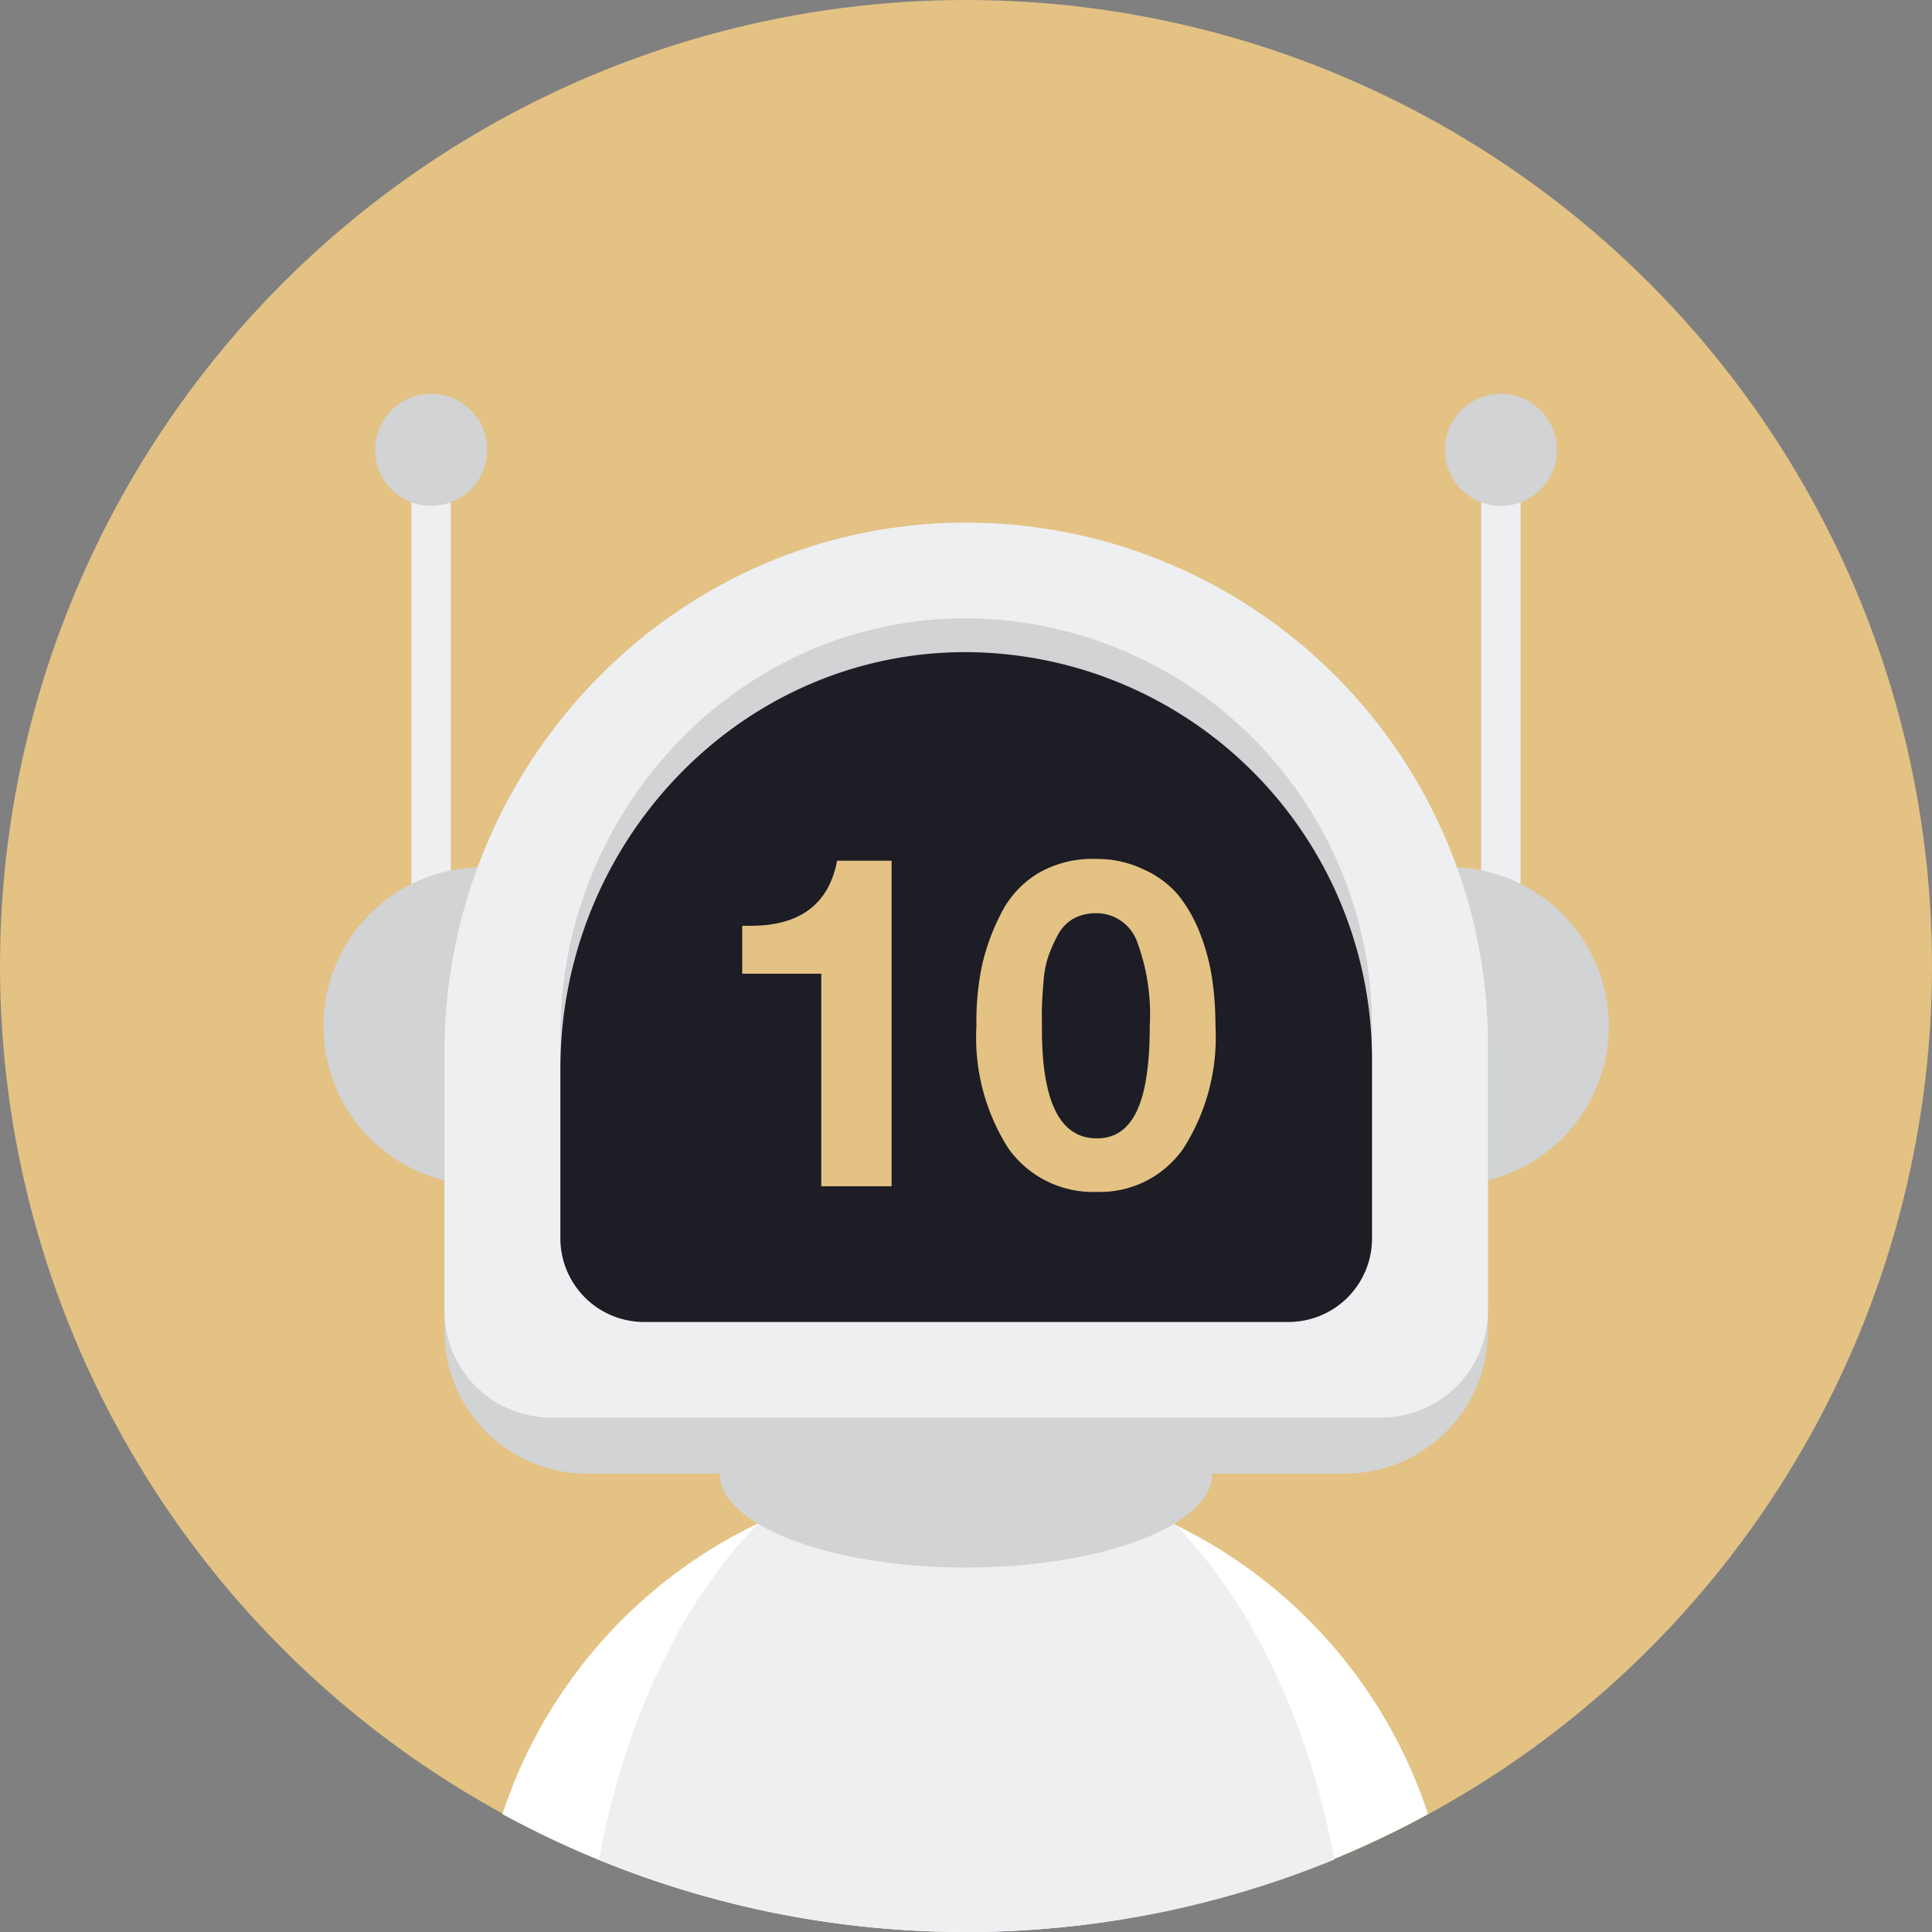 <svg xmlns="http://www.w3.org/2000/svg" viewBox="0 0 99.98 99.98"><rect x="0" y="0" width="99.98" height="99.98" fill="#808080" stroke="none"/><defs><style>.af53d9cf-1e61-4863-a15e-954f328b2063{fill:#e3c284;}.be543da1-1394-477c-8cdb-edef14754790{fill:#fff;}.e412a878-416f-4961-b18c-6333bd0a9620{fill:#eeeff1;}.e7c7160c-cf4e-4db9-9c71-45899a8e4dba{fill:#d1d3d4;}.b63e0c3b-9dee-4aa8-a1a7-eaf1c57c19cb{fill:#1c1d25;}</style></defs><title>Robot 10</title><g id="b01ef35b-b42d-40c8-a802-1f57fc344ab7" data-name="Слой 2"><g id="a844cba1-ecd8-4832-bfe0-fdb1c66e78af" data-name="Слой 1"><circle class="af53d9cf-1e61-4863-a15e-954f328b2063" cx="49.99" cy="49.99" r="49.99"/><path class="be543da1-1394-477c-8cdb-edef14754790" d="M50,76.34A25.52,25.52,0,0,0,26,93.88a50.07,50.07,0,0,0,47.9,0A25.52,25.52,0,0,0,50,76.34Z"/><path class="e412a878-416f-4961-b18c-6333bd0a9620" d="M50,73.85c-9,0-16.63,9.45-19,22.38a50.16,50.16,0,0,0,38.06,0C66.62,83.3,59,73.85,50,73.85Z"/><ellipse class="e7c7160c-cf4e-4db9-9c71-45899a8e4dba" cx="49.99" cy="76.24" rx="12.75" ry="4.88"/><rect class="e412a878-416f-4961-b18c-6333bd0a9620" x="21.29" y="24.69" width="2.04" height="23.51"/><rect class="e412a878-416f-4961-b18c-6333bd0a9620" x="76.65" y="24.69" width="2.04" height="23.51"/><circle class="e7c7160c-cf4e-4db9-9c71-45899a8e4dba" cx="24.96" cy="53.1" r="8.22"/><circle class="e7c7160c-cf4e-4db9-9c71-45899a8e4dba" cx="75.03" cy="53.1" r="8.22" transform="translate(-7.43 12.49) rotate(-9.07)"/><path class="e7c7160c-cf4e-4db9-9c71-45899a8e4dba" d="M49.53,30C34.73,30.19,23,42.57,23,57.37v11.5a7.38,7.38,0,0,0,7.38,7.39h39.2A7.39,7.39,0,0,0,77,68.87V56.93A27,27,0,0,0,49.53,30Z"/><path class="e412a878-416f-4961-b18c-6333bd0a9620" d="M49.53,27.05C34.73,27.3,23,39.68,23,54.48V67.84a5.52,5.52,0,0,0,5.52,5.52H71.45A5.53,5.53,0,0,0,77,67.84V54A27,27,0,0,0,49.53,27.05Z"/><path class="e7c7160c-cf4e-4db9-9c71-45899a8e4dba" d="M49.63,32C38.13,32.19,29,41.93,29,53.56V64.07a4.33,4.33,0,0,0,4.3,4.34H66.67A4.32,4.32,0,0,0,71,64.07V53.21A21.1,21.1,0,0,0,49.63,32Z"/><path class="b63e0c3b-9dee-4aa8-a1a7-eaf1c57c19cb" d="M49.63,33.75C38.13,33.94,29,43.68,29,55.31v8.76a4.33,4.33,0,0,0,4.3,4.34H66.67A4.32,4.32,0,0,0,71,64.07V55A21.09,21.09,0,0,0,49.63,33.75Z"/><circle class="e7c7160c-cf4e-4db9-9c71-45899a8e4dba" cx="22.31" cy="23.28" r="2.9" transform="translate(-3.46 3.9) rotate(-9.28)"/><circle class="e7c7160c-cf4e-4db9-9c71-45899a8e4dba" cx="77.67" cy="23.28" r="2.9"/><path class="af53d9cf-1e61-4863-a15e-954f328b2063" d="M46.14,44.54V61.39H42.5v-11H38.41V47.91h.43q3.84,0,4.48-3.37Z"/><path class="af53d9cf-1e61-4863-a15e-954f328b2063" d="M56.71,44.45A5.55,5.55,0,0,1,59.2,45,5,5,0,0,1,61,46.35a7.54,7.54,0,0,1,1.12,2,11,11,0,0,1,.61,2.31,17.17,17.17,0,0,1,.17,2.43,10.7,10.7,0,0,1-1.64,6.31,5.24,5.24,0,0,1-4.5,2.28,5.36,5.36,0,0,1-4.59-2.27,10.67,10.67,0,0,1-1.64-6.32A14.21,14.21,0,0,1,50.81,50a11.23,11.23,0,0,1,1-2.74,5.09,5.09,0,0,1,1.93-2.08A5.58,5.58,0,0,1,56.71,44.45Zm0,2.81a2.37,2.37,0,0,0-1.18.29,2.09,2.09,0,0,0-.8.86,7.64,7.64,0,0,0-.48,1.08A5.29,5.29,0,0,0,54,50.84c-.05.55-.07,1-.08,1.26s0,.68,0,1.16c0,3.77.94,5.65,2.84,5.65S59.5,57,59.5,53.09a10.79,10.79,0,0,0-.68-4.42A2.23,2.23,0,0,0,56.68,47.26Z"/></g></g></svg>